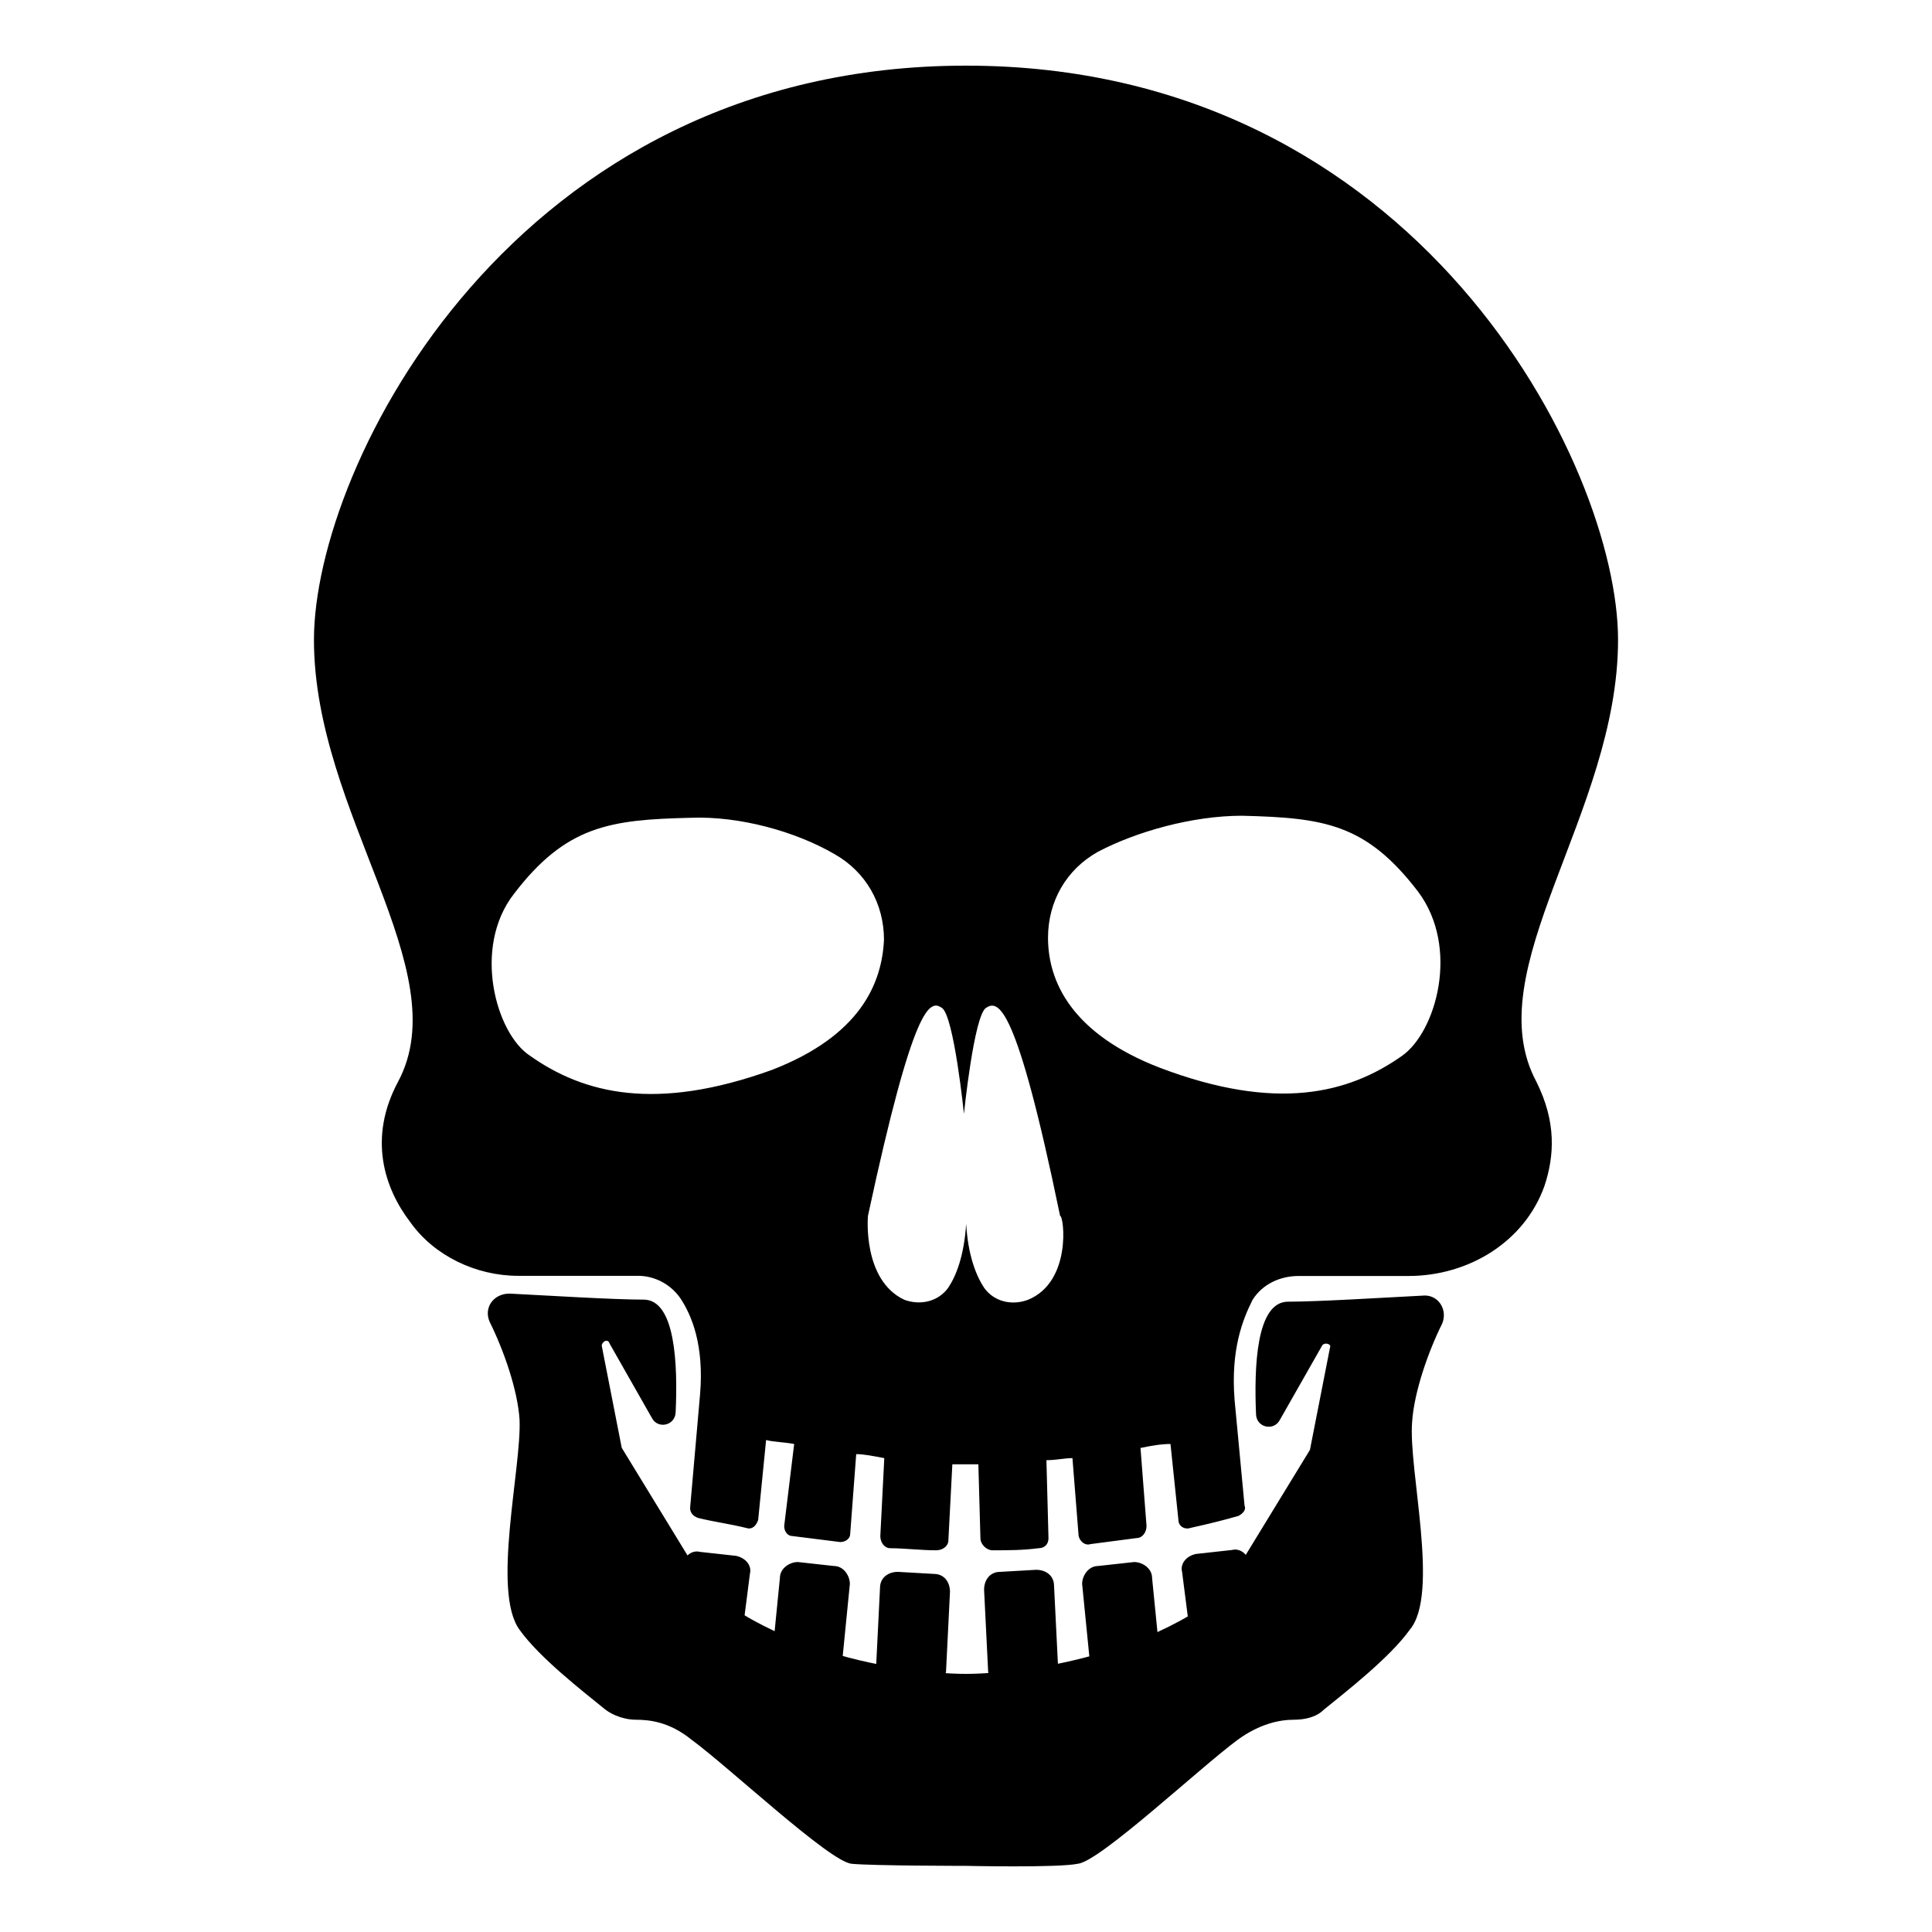 <?xml version="1.0" encoding="UTF-8" standalone="no"?>
<!-- Created with Inkscape (http://www.inkscape.org/) -->

<svg
   width="1000"
   height="1000"
   version="1.1"
   id="svg22"
   xmlns="http://www.w3.org/2000/svg"
   xmlns:svg="http://www.w3.org/2000/svg"
   xmlns:rdf="http://www.w3.org/1999/02/22-rdf-syntax-ns#"
   xmlns:cc="http://creativecommons.org/ns#"
   xmlns:dc="http://purl.org/dc/elements/1.1/">
  <defs
     id="defs5498" />
  <path
     style="fill:#000000;fill-opacity:1;fill-rule:nonzero;stroke:none"
     d="M 837.5,331.156 C 837.5,241.074 733.949,33.976 500,33.976 c -233.949,0 -337.5,207.098 -337.5,297.18 0,90.082 74.562,170.805 43.523,228.777 -15.523,28.988 -7.227,54.855 6.238,72.512 12.402,17.57 34.16,27.918 55.922,27.918 h 62.082 c 8.293,0 16.586,4.105 21.762,11.414 6.238,9.281 12.398,24.883 10.344,49.68 l -5.172,59.043 c 0,2.055 1.066,4.105 4.105,5.176 8.293,2.051 16.586,3.117 24.883,5.172 3.117,1.066 5.172,-1.066 6.238,-4.105 l 4.105,-41.387 c 4.109,1.066 9.281,1.066 14.535,2.051 l -5.172,42.457 c 0,3.121 2.051,5.172 4.105,5.172 8.293,1.066 16.586,2.055 24.883,3.121 3.117,0 5.172,-2.055 5.172,-4.105 l 3.121,-41.387 c 4.105,0 9.277,1.066 14.535,2.051 l -2.055,40.402 c 0,3.121 2.055,6.242 5.176,6.242 7.223,0 15.52,1.066 23.812,1.066 3.121,0 6.242,-2.051 6.242,-5.172 l 2.051,-39.336 c 4.105,0 9.281,0 13.469,0 l 1.066,38.266 c 0,3.121 3.121,6.242 6.242,6.242 8.293,0 15.52,0 23.812,-1.066 3.121,0 5.172,-2.055 5.172,-5.176 l -1.066,-40.398 c 5.172,0 9.281,-1.07 13.469,-1.07 l 3.121,39.336 c 0,3.121 3.117,6.238 6.238,5.172 8.293,-1.066 15.52,-2.051 23.816,-3.121 3.117,0 5.172,-3.117 5.172,-6.238 l -3.121,-40.402 c 5.172,-1.066 10.348,-2.055 15.52,-2.055 l 4.105,39.336 c 0,3.121 3.121,5.172 6.242,4.105 9.277,-2.055 17.574,-4.105 24.883,-6.242 2.051,-1.066 4.105,-3.121 3.117,-5.172 l -5.172,-54.855 c -2.051,-25.867 4.105,-41.387 9.281,-51.734 5.172,-8.293 14.449,-12.398 23.812,-12.398 h 56.906 c 31.039,0 60.027,-17.57 70.375,-46.559 5.172,-15.52 6.242,-33.094 -4.105,-53.871 C 764.004,501.961 837.5,421.156 837.5,331.156 Z m -563.156,215.312 c -17.574,-11.414 -30.055,-55.922 -8.293,-83.844 26.934,-35.227 49.68,-38.348 91.066,-39.332 25.867,-1.066 54.855,7.227 74.562,18.641 16.586,9.277 25.867,25.867 25.867,44.508 -1.07,22.746 -12.402,49.68 -57.977,67.336 -60.027,21.68 -97.309,12.398 -125.227,-7.309 z m 257.766,126.293 c -8.297,3.121 -17.574,1.07 -22.75,-6.238 -4.105,-6.242 -8.293,-16.59 -9.277,-33.094 -1.066,16.586 -5.172,26.934 -9.277,33.094 -5.176,7.227 -14.453,9.277 -22.75,6.238 -21.84,-10.344 -18.805,-43.438 -18.805,-43.438 23.816,-110.777 32.109,-111.844 38.27,-107.656 6.238,4.105 11.414,54.855 11.414,54.855 0,0 5.172,-50.75 11.414,-54.855 6.238,-4.105 15.52,-3.121 38.348,107.656 2.055,0 6.16,34.16 -16.586,43.438 z M 725.738,546.469 c -27.918,19.707 -65.199,28.988 -125.309,6.238 -45.574,-17.57 -57.977,-44.504 -57.977,-67.332 0,-18.641 9.281,-35.23 25.867,-44.508 19.707,-10.348 48.695,-18.641 74.562,-18.641 42.453,1.066 64.215,4.105 91.148,39.332 21.68,28.988 9.281,72.508 -8.293,84.91 z m 0,0"
     id="path6" />
  <path
     style="fill:#000000;fill-opacity:1;fill-rule:nonzero;stroke:none"
     d="m 730.914,735.91 c 1.066,-15.52 8.293,-36.211 15.52,-50.746 3.121,-7.227 -2.055,-15.52 -10.348,-14.535 -20.695,1.066 -53.867,3.121 -69.391,3.121 -16.586,0 -17.57,34.16 -16.586,57.973 0,7.227 9.281,9.281 12.398,3.121 l 21.762,-38.266 c 1.066,-2.055 5.176,-1.066 4.105,1.066 l -10.348,52.801 -45.574,74.562 c -55.922,42.453 -132.535,41.387 -132.535,41.387 0,0 -76.613,1.066 -132.535,-42.453 l -45.578,-74.562 -10.344,-52.801 c 0,-2.055 3.121,-4.105 4.105,-1.066 l 21.762,38.266 c 3.117,6.238 12.398,4.105 12.398,-3.121 1.066,-23.812 0,-57.977 -16.586,-57.977 -15.523,0 -48.695,-2.051 -69.391,-3.117 -8.293,0 -13.469,7.227 -10.348,14.531 7.227,14.535 14.535,35.23 15.52,50.75 1.07,24.883 -14.531,89.016 0,108.723 10.348,14.535 33.094,32.109 44.508,41.387 4.105,3.121 10.348,5.172 15.52,5.172 7.227,0 17.574,1.07 28.988,10.348 19.707,14.453 71.441,63.148 82.855,64.215 11.414,1.07 59.043,1.07 59.043,1.07 0,0 47.629,1.066 57.973,-1.07 11.414,-1.066 63.148,-49.68 82.859,-64.215 11.414,-8.293 21.758,-10.348 28.984,-10.348 5.176,0 11.414,-1.066 15.52,-5.172 11.414,-9.277 34.16,-26.934 44.508,-41.387 15.684,-18.559 -0.82,-82.773 1.234,-107.656 z m 0,0"
     id="path8" />
  <path
     style="fill:#000000;fill-opacity:1;fill-rule:nonzero;stroke:none"
     d="m 426.504,869.515 -18.641,-2.055 c -5.172,0 -8.293,-5.172 -8.293,-9.277 l 4.105,-41.387 c 0,-5.172 5.176,-8.293 9.281,-8.293 l 18.641,2.051 c 5.172,0 8.293,5.176 8.293,9.281 l -4.105,41.387 c 0.082,5.172 -4.105,9.277 -9.281,8.293 z m 0,0"
     id="path10" />
  <path
     style="fill:#000000;fill-opacity:1;fill-rule:nonzero;stroke:none"
     d="m 480.375,873.621 -18.641,-1.066 c -5.176,0 -8.293,-4.105 -8.293,-9.281 l 2.051,-41.387 c 0,-5.172 4.105,-8.293 9.281,-8.293 l 18.641,1.066 c 5.172,0 8.293,4.105 8.293,9.281 l -2.055,41.387 c -0.984,5.172 -5.172,8.293 -9.277,8.293 z m 0,0"
     id="path12" />
  <path
     style="fill:#000000;fill-opacity:1;fill-rule:nonzero;stroke:none"
     d="M 373.703,862.207 355.062,860.152 c -5.172,-1.066 -8.293,-5.172 -7.227,-9.277 l 5.176,-40.402 c 1.066,-5.172 5.172,-8.293 9.277,-7.227 l 18.641,2.055 c 5.176,1.066 8.293,5.172 7.227,9.277 l -5.172,40.402 c 0,4.188 -4.105,7.227 -9.281,7.227 z m 0,0"
     id="path14" />
  <path
     style="fill:#000000;fill-opacity:1;fill-rule:nonzero;stroke:none"
     d="m 573.496,869.515 18.641,-2.055 c 5.172,0 8.293,-5.172 8.293,-9.277 l -4.105,-41.387 c 0,-5.172 -5.176,-8.293 -9.281,-8.293 l -18.641,2.051 c -5.172,0 -8.293,5.176 -8.293,9.281 l 4.105,41.387 c 0,5.172 4.105,8.293 9.281,8.293 z m 0,0"
     id="path16" />
  <path
     style="fill:#000000;fill-opacity:1;fill-rule:nonzero;stroke:none"
     d="m 520.695,872.554 18.637,-1.07 c 5.176,0 8.297,-4.105 8.297,-9.277 l -2.055,-41.387 c 0,-5.172 -4.105,-8.293 -9.277,-8.293 l -18.641,1.066 c -5.176,0 -8.297,4.105 -8.297,9.281 l 2.055,41.387 c 0,5.254 4.105,9.359 9.281,8.293 z m 0,0"
     id="path18" />
  <path
     style="fill:#000000;fill-opacity:1;fill-rule:nonzero;stroke:none"
     d="m 626.297,861.222 18.641,-2.055 c 5.172,-1.066 8.293,-5.172 7.227,-9.277 l -5.176,-40.402 c -1.066,-5.172 -5.172,-8.293 -9.277,-7.227 l -18.641,2.055 c -5.176,1.066 -8.293,5.172 -7.227,9.277 l 5.172,40.402 c 0,5.172 4.105,8.211 9.281,7.227 z m 0,0"
     id="path20" />
</svg>
